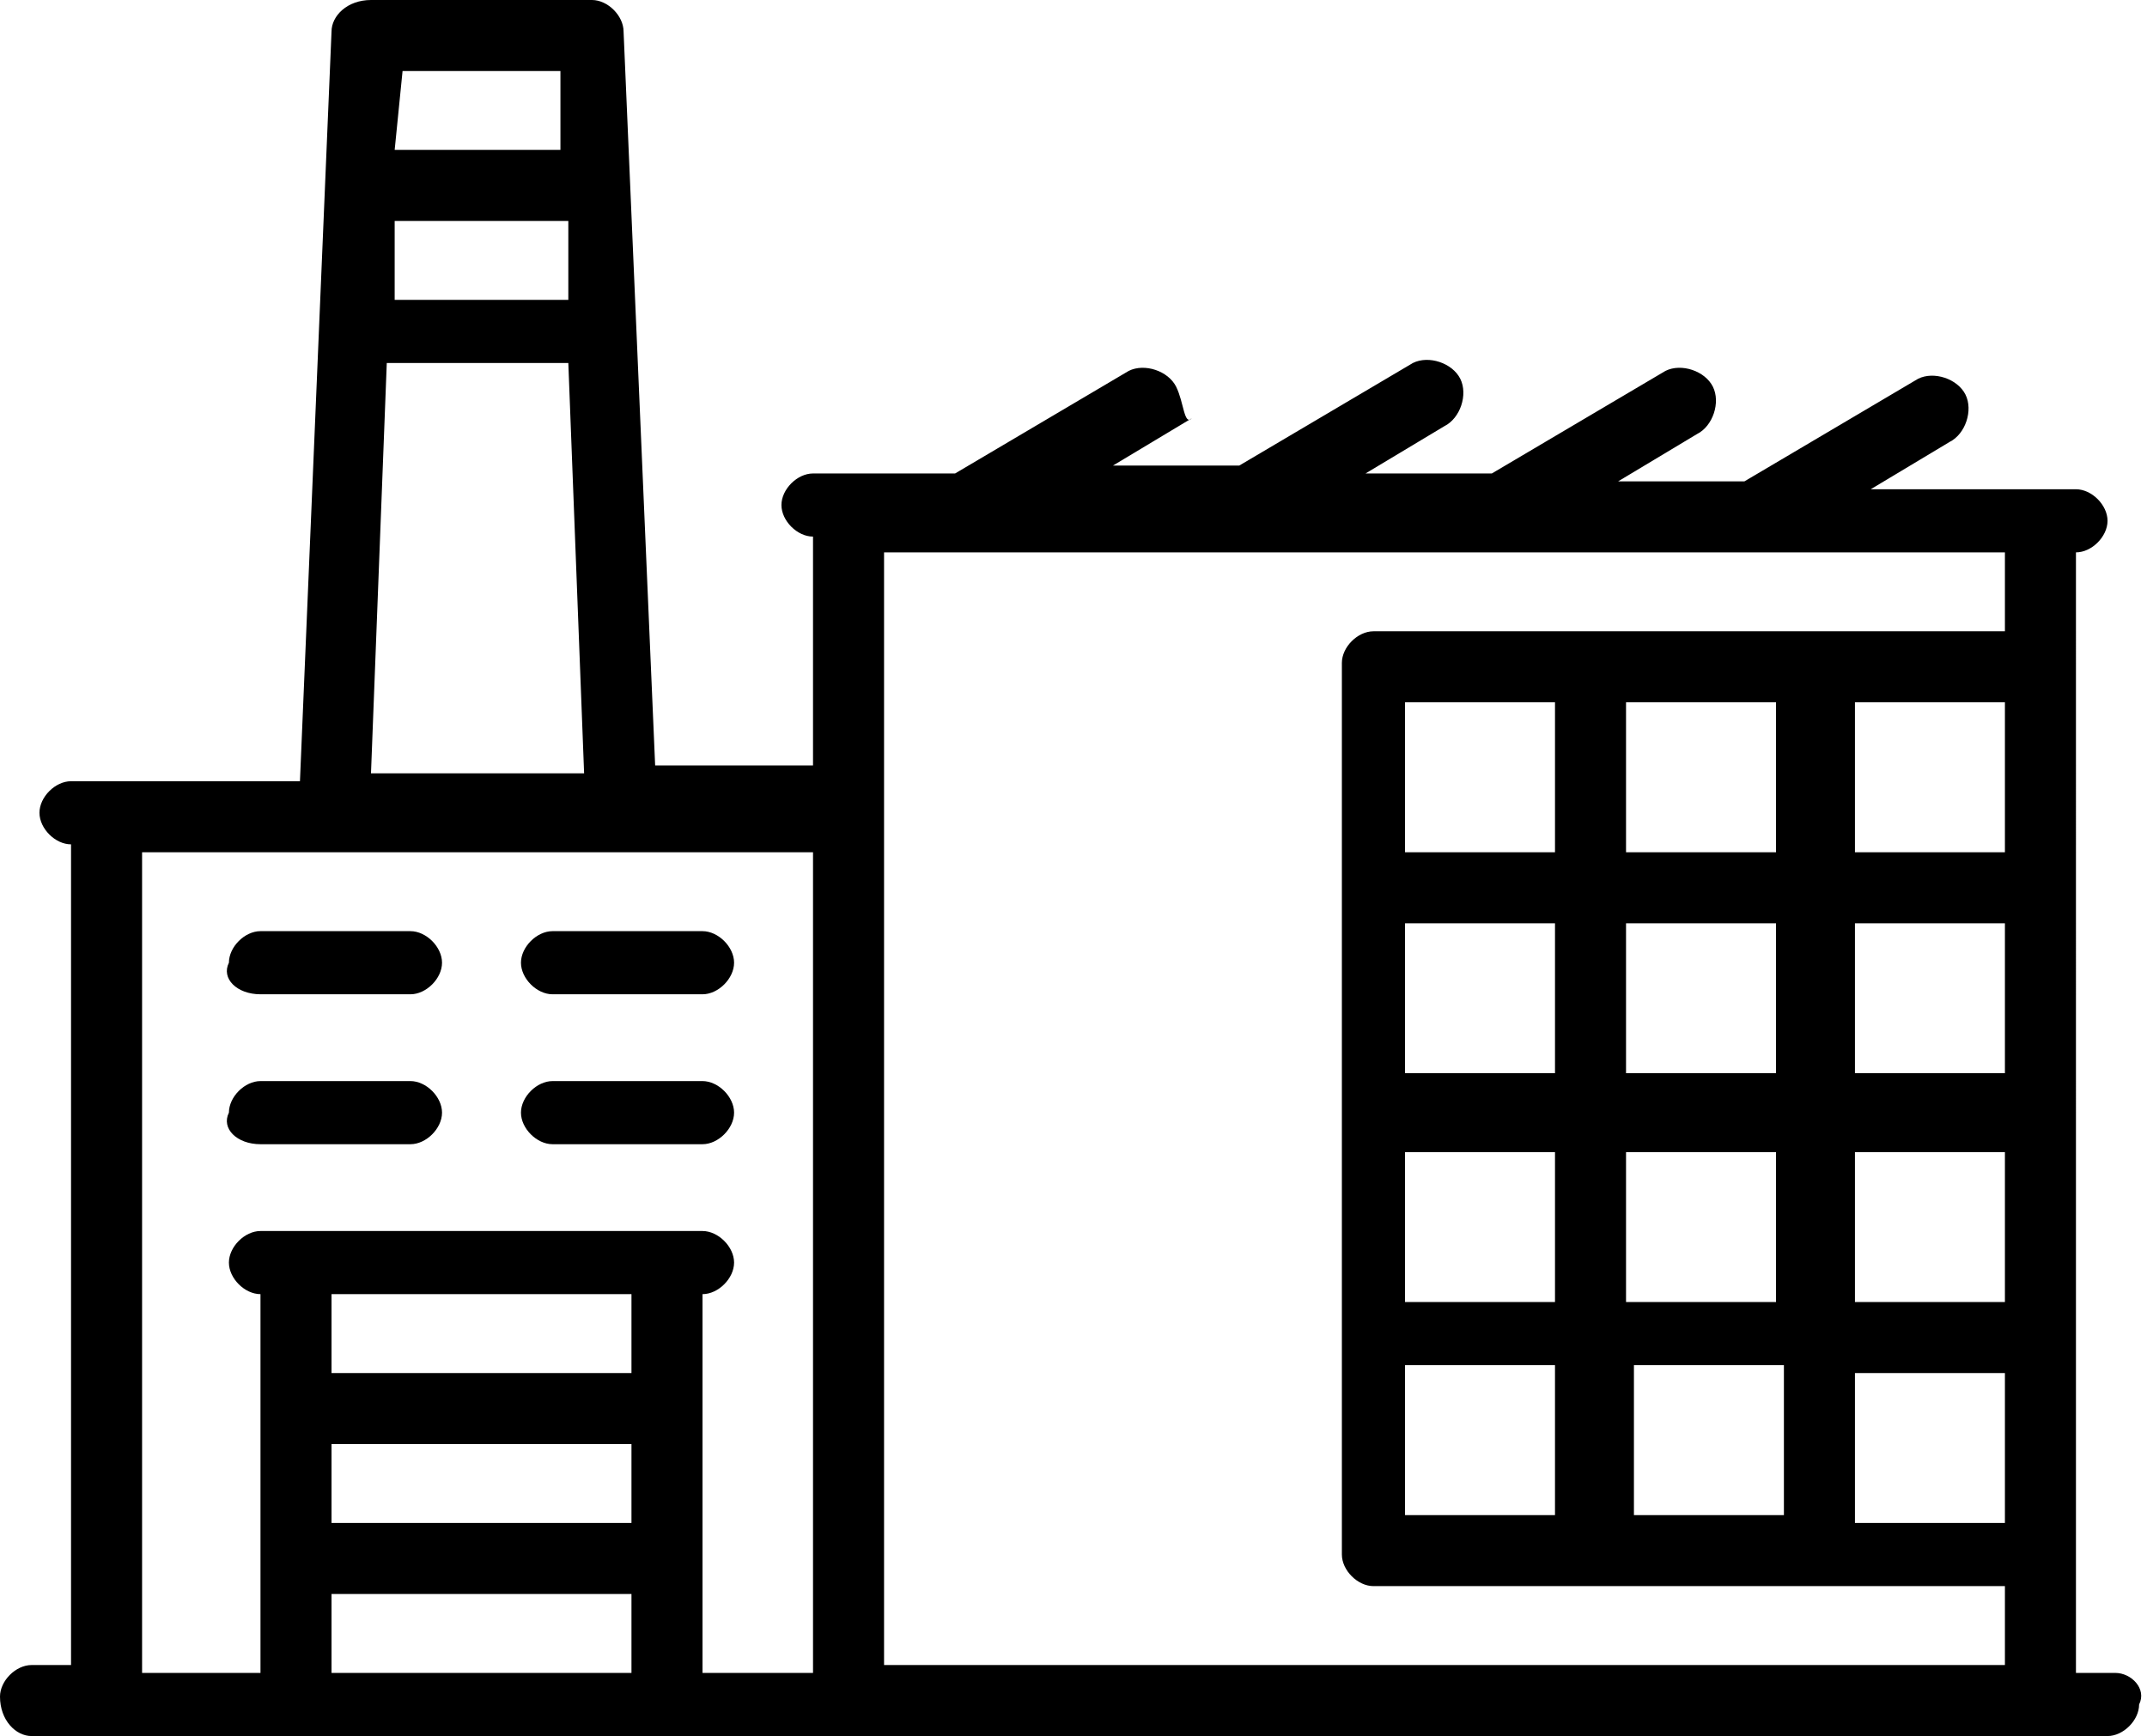 <?xml version="1.0" encoding="utf-8"?>
<!-- Generator: Adobe Illustrator 22.1.0, SVG Export Plug-In . SVG Version: 6.00 Build 0)  -->
<svg version="1.1" id="Layer_1" xmlns="http://www.w3.org/2000/svg" xmlns:xlink="http://www.w3.org/1999/xlink" x="0px" y="0px"
	 viewBox="0 0 27.2 22" enable-background="new 0 0 27.2 22" xml:space="preserve">
<g>
	<g>
		<path d="M26.8,21.2h-0.5V7h0c0.2,0,0.4-0.2,0.4-0.4c0-0.2-0.2-0.4-0.4-0.4h-2.6l1-0.6c0.2-0.1,0.3-0.4,0.2-0.6
			c-0.1-0.2-0.4-0.3-0.6-0.2l-2.2,1.3h-1.6l1-0.6c0.2-0.1,0.3-0.4,0.2-0.6c-0.1-0.2-0.4-0.3-0.6-0.2l-2.2,1.3h-1.6l1-0.6
			c0.2-0.1,0.3-0.4,0.2-0.6c-0.1-0.2-0.4-0.3-0.6-0.2l-2.2,1.3h-1.6l1-0.6C15,5.4,15,5.1,14.9,4.9c-0.1-0.2-0.4-0.3-0.6-0.2
			l-2.2,1.3h-1.8c-0.2,0-0.4,0.2-0.4,0.4c0,0.2,0.2,0.4,0.4,0.4h0v2.9h-2L7.9,0.4C7.9,0.2,7.7,0,7.5,0H4.7C4.4,0,4.2,0.2,4.2,0.4
			L3.8,9.9H0.9c-0.2,0-0.4,0.2-0.4,0.4c0,0.2,0.2,0.4,0.4,0.4h0v10.4H0.4c-0.2,0-0.4,0.2-0.4,0.4C0,21.8,0.2,22,0.4,22h26.3
			c0.2,0,0.4-0.2,0.4-0.4C27.2,21.4,27,21.2,26.8,21.2z M5.1,0.9h2l0,1H5L5.1,0.9z M5,2.8h2.2l0,1H5L5,2.8z M4.9,4.6h2.3l0.2,5.2
			H4.7L4.9,4.6z M8,21.2H4.2v-1H8V21.2z M8,19.3H4.2v-1H8V19.3z M8,17.4H4.2v-1H8V17.4z M10.3,21.2H8.9v-4.8h0
			c0.2,0,0.4-0.2,0.4-0.4c0-0.2-0.2-0.4-0.4-0.4H3.3c-0.2,0-0.4,0.2-0.4,0.4c0,0.2,0.2,0.4,0.4,0.4h0v4.8H1.8V10.8h8.5V21.2z
			 M25.4,19.3h-1.9v-1.9h1.9V19.3z M25.4,16.5h-1.9v-1.9h1.9V16.5z M25.4,13.6h-1.9v-1.9h1.9V13.6z M25.4,10.8h-1.9V8.9h1.9V10.8z
			 M25.4,8h-8c-0.2,0-0.4,0.2-0.4,0.4v11.3c0,0.2,0.2,0.4,0.4,0.4h8v1H11.2V7h14.2V8z M20.6,16.5v-1.9h1.9v1.9H20.6z M22.6,17.3v1.9
			h-1.9v-1.9H22.6z M20.6,13.6v-1.9h1.9v1.9H20.6z M20.6,10.8V8.9h1.9v1.9H20.6z M17.8,16.5v-1.9h1.9v1.9H17.8z M19.7,17.3v1.9h-1.9
			v-1.9H19.7z M17.8,13.6v-1.9h1.9v1.9H17.8z M17.8,10.8V8.9h1.9v1.9H17.8z M3.3,14.5h1.9c0.2,0,0.4-0.2,0.4-0.4
			c0-0.2-0.2-0.4-0.4-0.4H3.3c-0.2,0-0.4,0.2-0.4,0.4C2.8,14.3,3,14.5,3.3,14.5z M7,14.5h1.9c0.2,0,0.4-0.2,0.4-0.4
			c0-0.2-0.2-0.4-0.4-0.4H7c-0.2,0-0.4,0.2-0.4,0.4C6.6,14.3,6.8,14.5,7,14.5z M3.3,12.6h1.9c0.2,0,0.4-0.2,0.4-0.4
			c0-0.2-0.2-0.4-0.4-0.4H3.3c-0.2,0-0.4,0.2-0.4,0.4C2.8,12.4,3,12.6,3.3,12.6z M7,12.6h1.9c0.2,0,0.4-0.2,0.4-0.4
			c0-0.2-0.2-0.4-0.4-0.4H7c-0.2,0-0.4,0.2-0.4,0.4C6.6,12.4,6.8,12.6,7,12.6z"/>
	</g>
</g>
</svg>
